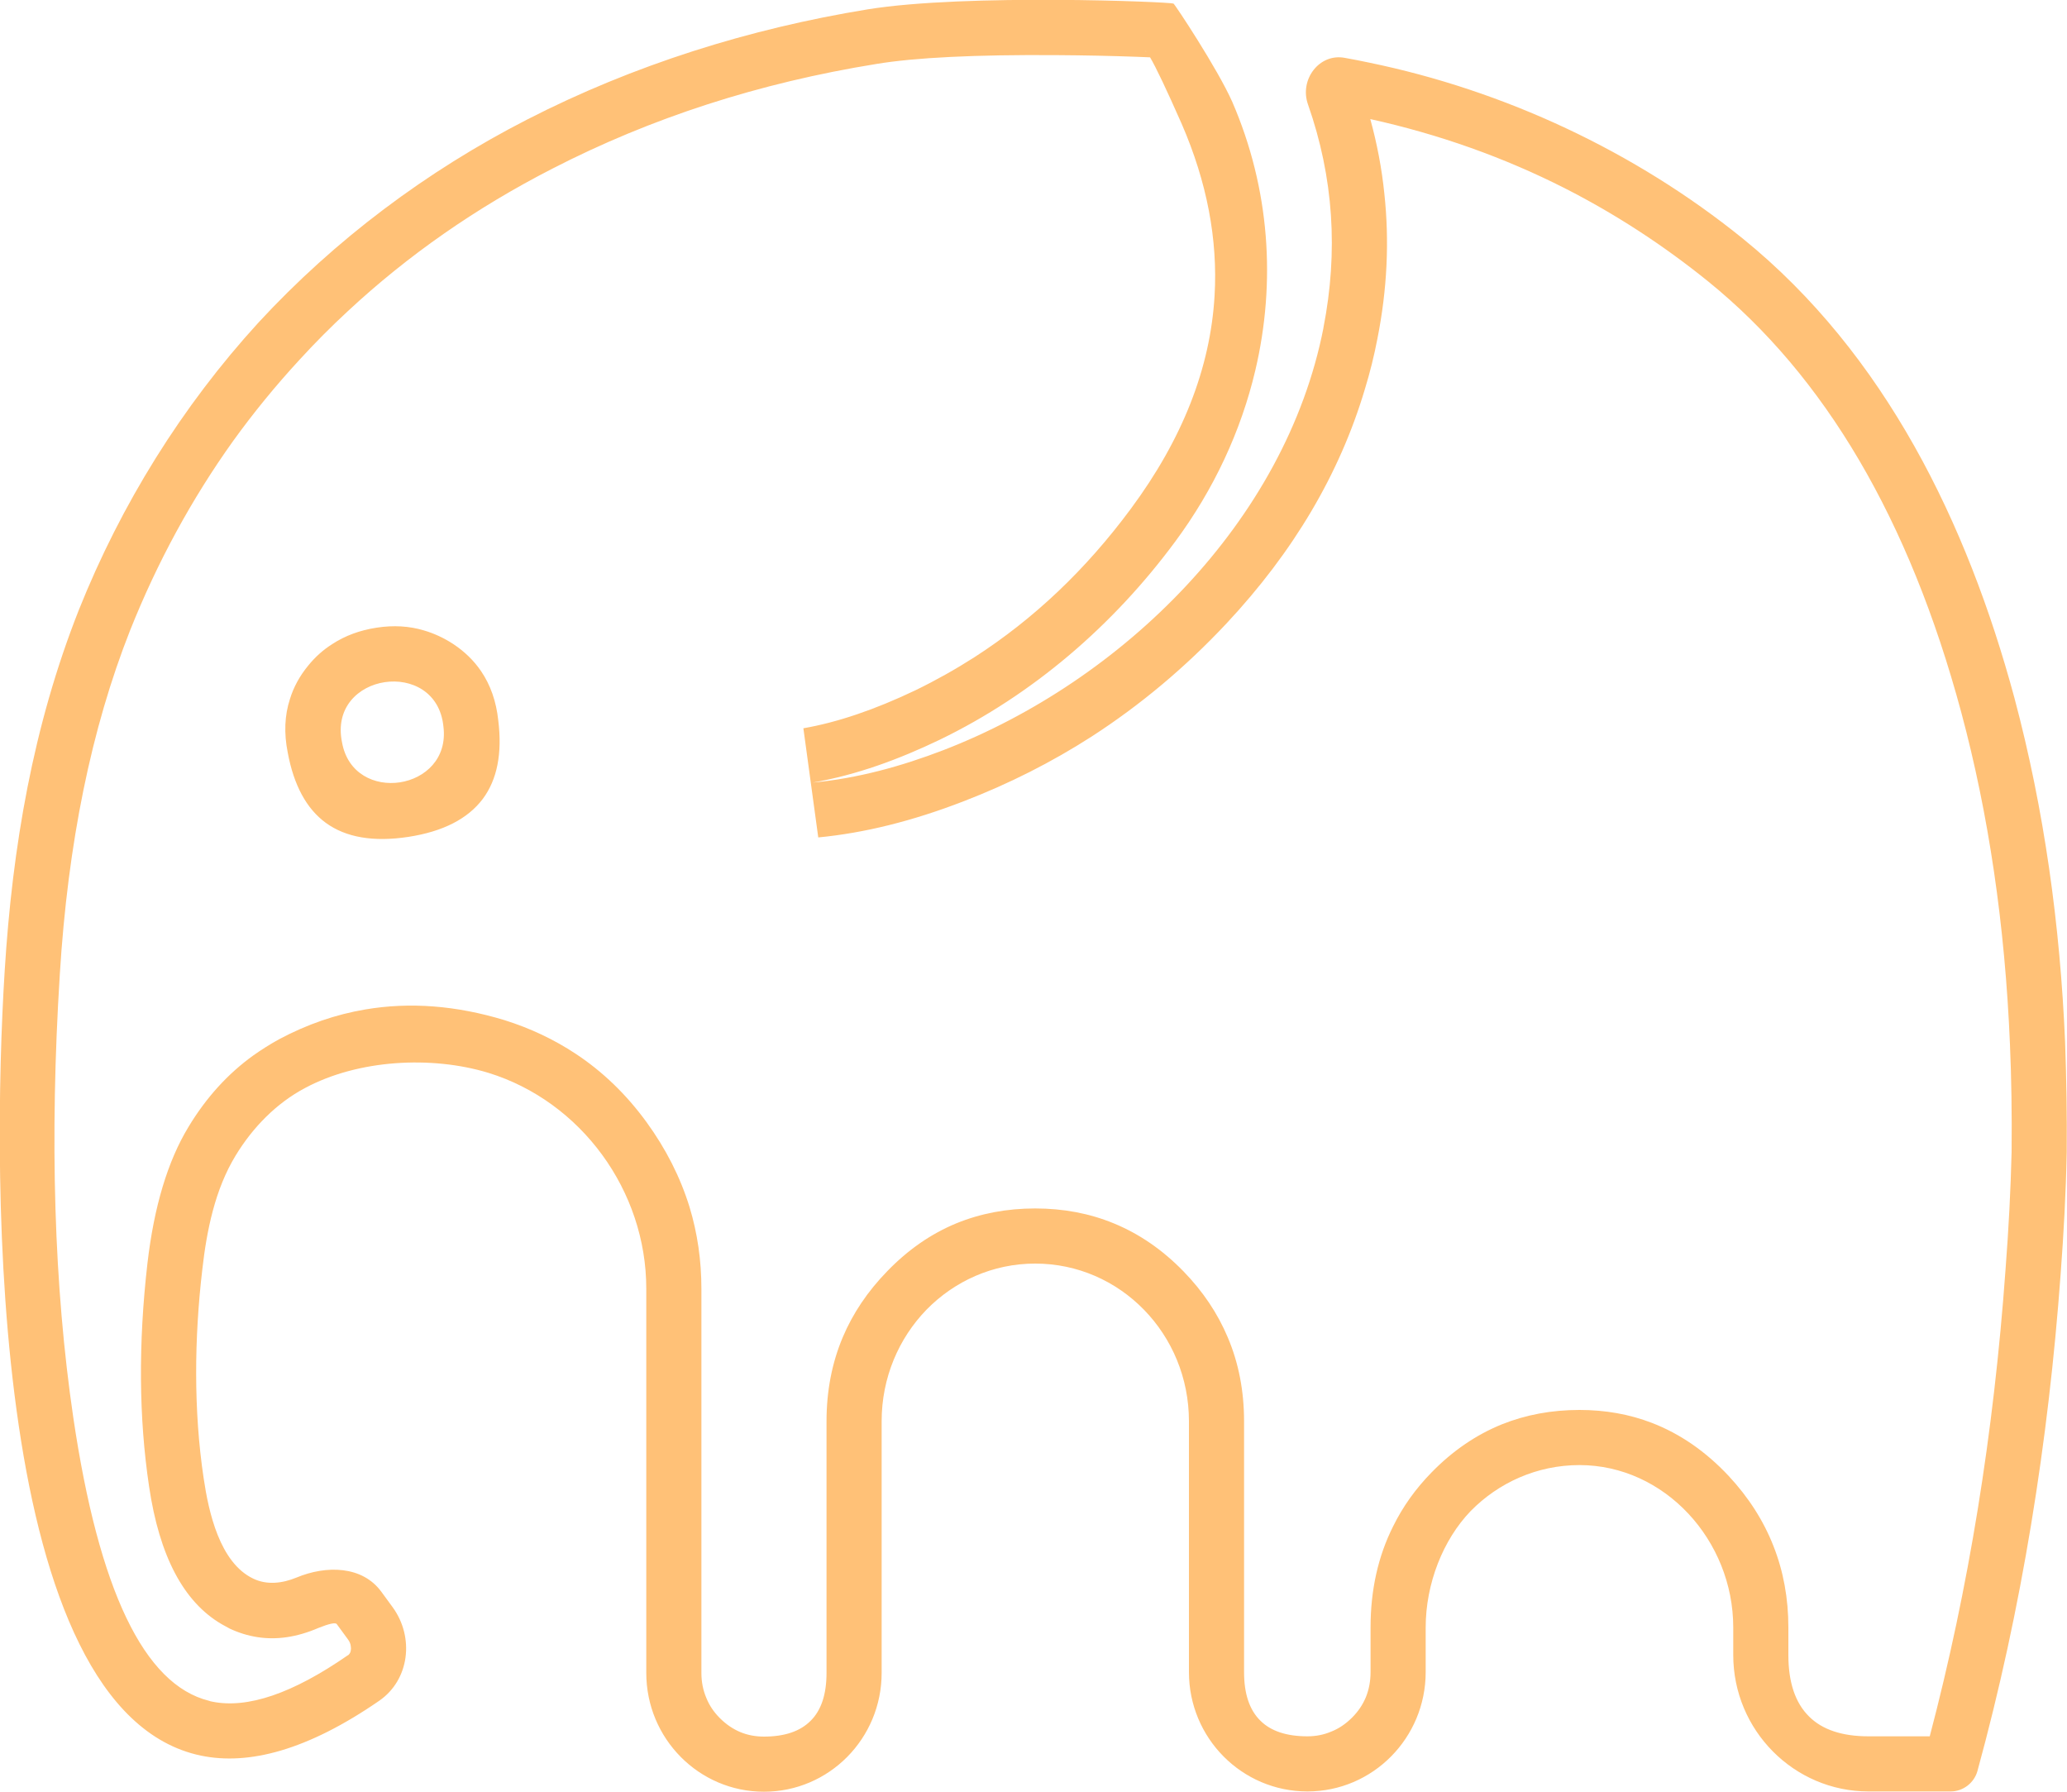 <svg width="75" height="65" viewBox="0 0 75 65" fill="none" xmlns="http://www.w3.org/2000/svg" xmlns:xlink="http://www.w3.org/1999/xlink">
	<desc>
			Created with Pixso.
	</desc>
	<defs/>
	<path id="bg_image" d="M48.02 11.89C48.02 11.89 48.02 11.89 48.02 11.9C46.64 18.93 40.71 24.71 34.24 27.21C32.71 27.8 31.11 28.24 29.49 28.39C31.1 28.11 32.63 27.54 34.09 26.84C37.48 25.2 40.4 22.68 42.64 19.65C44.04 17.76 45.03 15.64 45.55 13.43C46.3 10.24 46.08 6.85 44.71 3.69C44.17 2.48 42.64 0.17 42.58 0.13C42.49 0.07 35.06 -0.24 31.48 0.34C27.19 1.04 23 2.35 19.12 4.34C15.49 6.2 12.16 8.69 9.38 11.7C6.6 14.74 4.39 18.3 2.86 22.13C1.2 26.33 0.45 30.72 0.17 35.22C-0.31 42.87 -0.36 62.09 7.29 63.69C9.02 64.05 11.15 63.5 13.76 61.7C14.86 60.94 15.04 59.4 14.25 58.31L13.84 57.75C13.15 56.8 11.84 56.78 10.76 57.23C10.25 57.44 9.69 57.51 9.19 57.27C7.97 56.69 7.57 54.85 7.39 53.63C7.02 51.17 7.05 48.53 7.34 46.06C7.5 44.64 7.8 43.15 8.55 41.92C9.17 40.9 10.03 40.02 11.07 39.47C12.99 38.44 15.65 38.29 17.72 38.92C21.09 39.96 23.45 43.2 23.45 46.75L23.45 60.69C23.45 63.07 25.36 65 27.72 65C30.08 65 31.99 63.07 31.99 60.69L31.99 51.56C31.99 49.98 32.61 48.55 33.62 47.51C34.63 46.48 36.02 45.84 37.56 45.84C40.65 45.84 43.14 48.4 43.14 51.56L43.14 60.66C43.14 63.05 45.06 64.99 47.44 64.99C49.81 64.99 51.73 63.05 51.73 60.66L51.73 59.04C51.73 57.45 52.36 55.86 53.36 54.82C54.37 53.79 55.77 53.15 57.31 53.15C60.4 53.15 62.89 55.88 62.89 59.04L62.89 60.04C62.89 62.77 65.09 64.99 67.8 64.99L70.78 64.99C71.23 64.99 71.63 64.68 71.75 64.25C73.36 58.38 74.33 52.27 74.77 46.21C74.88 44.75 74.96 43.28 74.99 41.8C75 40.47 74.98 39.13 74.93 37.79C74.75 33.58 74.18 29.39 73.09 25.31C71.38 18.98 68.4 12.84 63.23 8.65C59.32 5.49 54.58 3.28 49.67 2.27C49.38 2.21 49.09 2.15 48.8 2.1C47.87 1.92 47.14 2.89 47.46 3.79C48.39 6.44 48.56 9.13 48.02 11.89ZM4.72 22.87Q4.72 22.87 4.72 22.87Q2.61 28.21 2.17 35.35Q1.61 44.3 2.66 51.43Q4.05 60.82 7.58 61.7Q7.63 61.72 7.69 61.73Q9.62 62.13 12.62 60.05Q12.65 60.04 12.66 60.02Q12.72 59.96 12.73 59.86Q12.74 59.8 12.73 59.74Q12.72 59.6 12.63 59.48L12.22 58.92Q12.15 58.82 11.55 59.06Q10.39 59.56 9.33 59.39Q8.82 59.31 8.33 59.08Q8.18 59 8.04 58.92Q5.97 57.71 5.41 53.93Q4.85 50.19 5.35 45.83Q5.71 42.74 6.84 40.88Q7.8 39.29 9.19 38.29Q9.64 37.97 10.13 37.7Q11.65 36.89 13.26 36.62Q15.68 36.21 18.31 37.01Q19.71 37.45 20.89 38.23Q22.36 39.2 23.46 40.71Q24.52 42.17 25.02 43.79Q25.45 45.21 25.45 46.75L25.45 60.69Q25.45 61.18 25.63 61.6Q25.79 62 26.12 62.33Q26.46 62.67 26.87 62.84Q27.26 63 27.72 63Q28.84 63 29.41 62.43Q29.99 61.86 29.99 60.69L29.99 51.56Q29.99 49.91 30.58 48.51Q31.13 47.21 32.19 46.12Q33.32 44.95 34.7 44.38Q36.02 43.84 37.56 43.84Q39.1 43.84 40.41 44.38Q41.8 44.95 42.94 46.12Q44 47.21 44.55 48.52Q45.14 49.91 45.14 51.56L45.14 60.66Q45.14 61.84 45.73 62.42Q46.3 62.99 47.44 62.99Q47.9 62.99 48.3 62.82Q48.71 62.66 49.06 62.31Q49.39 61.98 49.56 61.57Q49.73 61.15 49.73 60.66L49.73 59.04Q49.73 57 50.55 55.37Q51.07 54.31 51.94 53.42Q53.09 52.24 54.5 51.67Q55.8 51.15 57.31 51.15Q58.72 51.15 59.94 51.62Q61.47 52.21 62.72 53.54Q63.81 54.71 64.35 56.09Q64.89 57.46 64.89 59.04L64.89 60.04Q64.89 61.53 65.64 62.27Q66.36 62.99 67.8 62.99L70.02 62.99Q72.13 54.98 72.77 46.05Q72.94 43.84 72.99 41.79Q73.01 39.73 72.93 37.88Q72.66 31.41 71.16 25.83Q68.34 15.36 61.98 10.21Q59.53 8.23 56.78 6.83Q53.47 5.15 49.72 4.32Q50.09 5.66 50.23 7.02Q50.51 9.61 49.98 12.28Q49.8 13.22 49.52 14.13Q48.15 18.72 44.5 22.62Q42.27 25 39.61 26.72Q37.43 28.12 34.96 29.07Q32.2 30.14 29.69 30.38L29.15 26.42Q31 26.1 33.22 25.04Q34.33 24.5 35.36 23.84Q38.59 21.76 41.03 18.46Q43.84 14.67 44.07 10.73Q44.25 7.66 42.88 4.5Q42.05 2.62 41.73 2.08Q41.51 2.07 41.24 2.06Q39.86 2.01 38.33 2Q33.92 1.97 31.8 2.32Q25.42 3.35 20.04 6.12Q15.9 8.24 12.63 11.28Q11.71 12.13 10.86 13.06Q9.56 14.47 8.45 16.01Q6.2 19.16 4.72 22.87ZM41.59 1.87Q41.56 1.86 41.53 1.84L41.58 1.87Q41.58 1.87 41.59 1.87ZM16.09 26.36C15.84 23.83 11.89 24.4 12.41 26.93C12.82 29.23 16.38 28.69 16.09 26.36ZM18.08 26.14Q18.3 27.93 17.52 28.98Q16.7 30.07 14.82 30.36Q12.92 30.65 11.82 29.85Q10.77 29.08 10.44 27.3Q10.23 26.25 10.52 25.36Q10.72 24.71 11.18 24.15Q11.56 23.68 12.05 23.37Q12.75 22.91 13.67 22.77Q14.58 22.63 15.38 22.87Q15.93 23.03 16.44 23.36Q17.06 23.77 17.45 24.34Q17.97 25.1 18.08 26.14Z" fill="#FFC177" fill-opacity="1" fill-rule="evenodd"/>
</svg>

